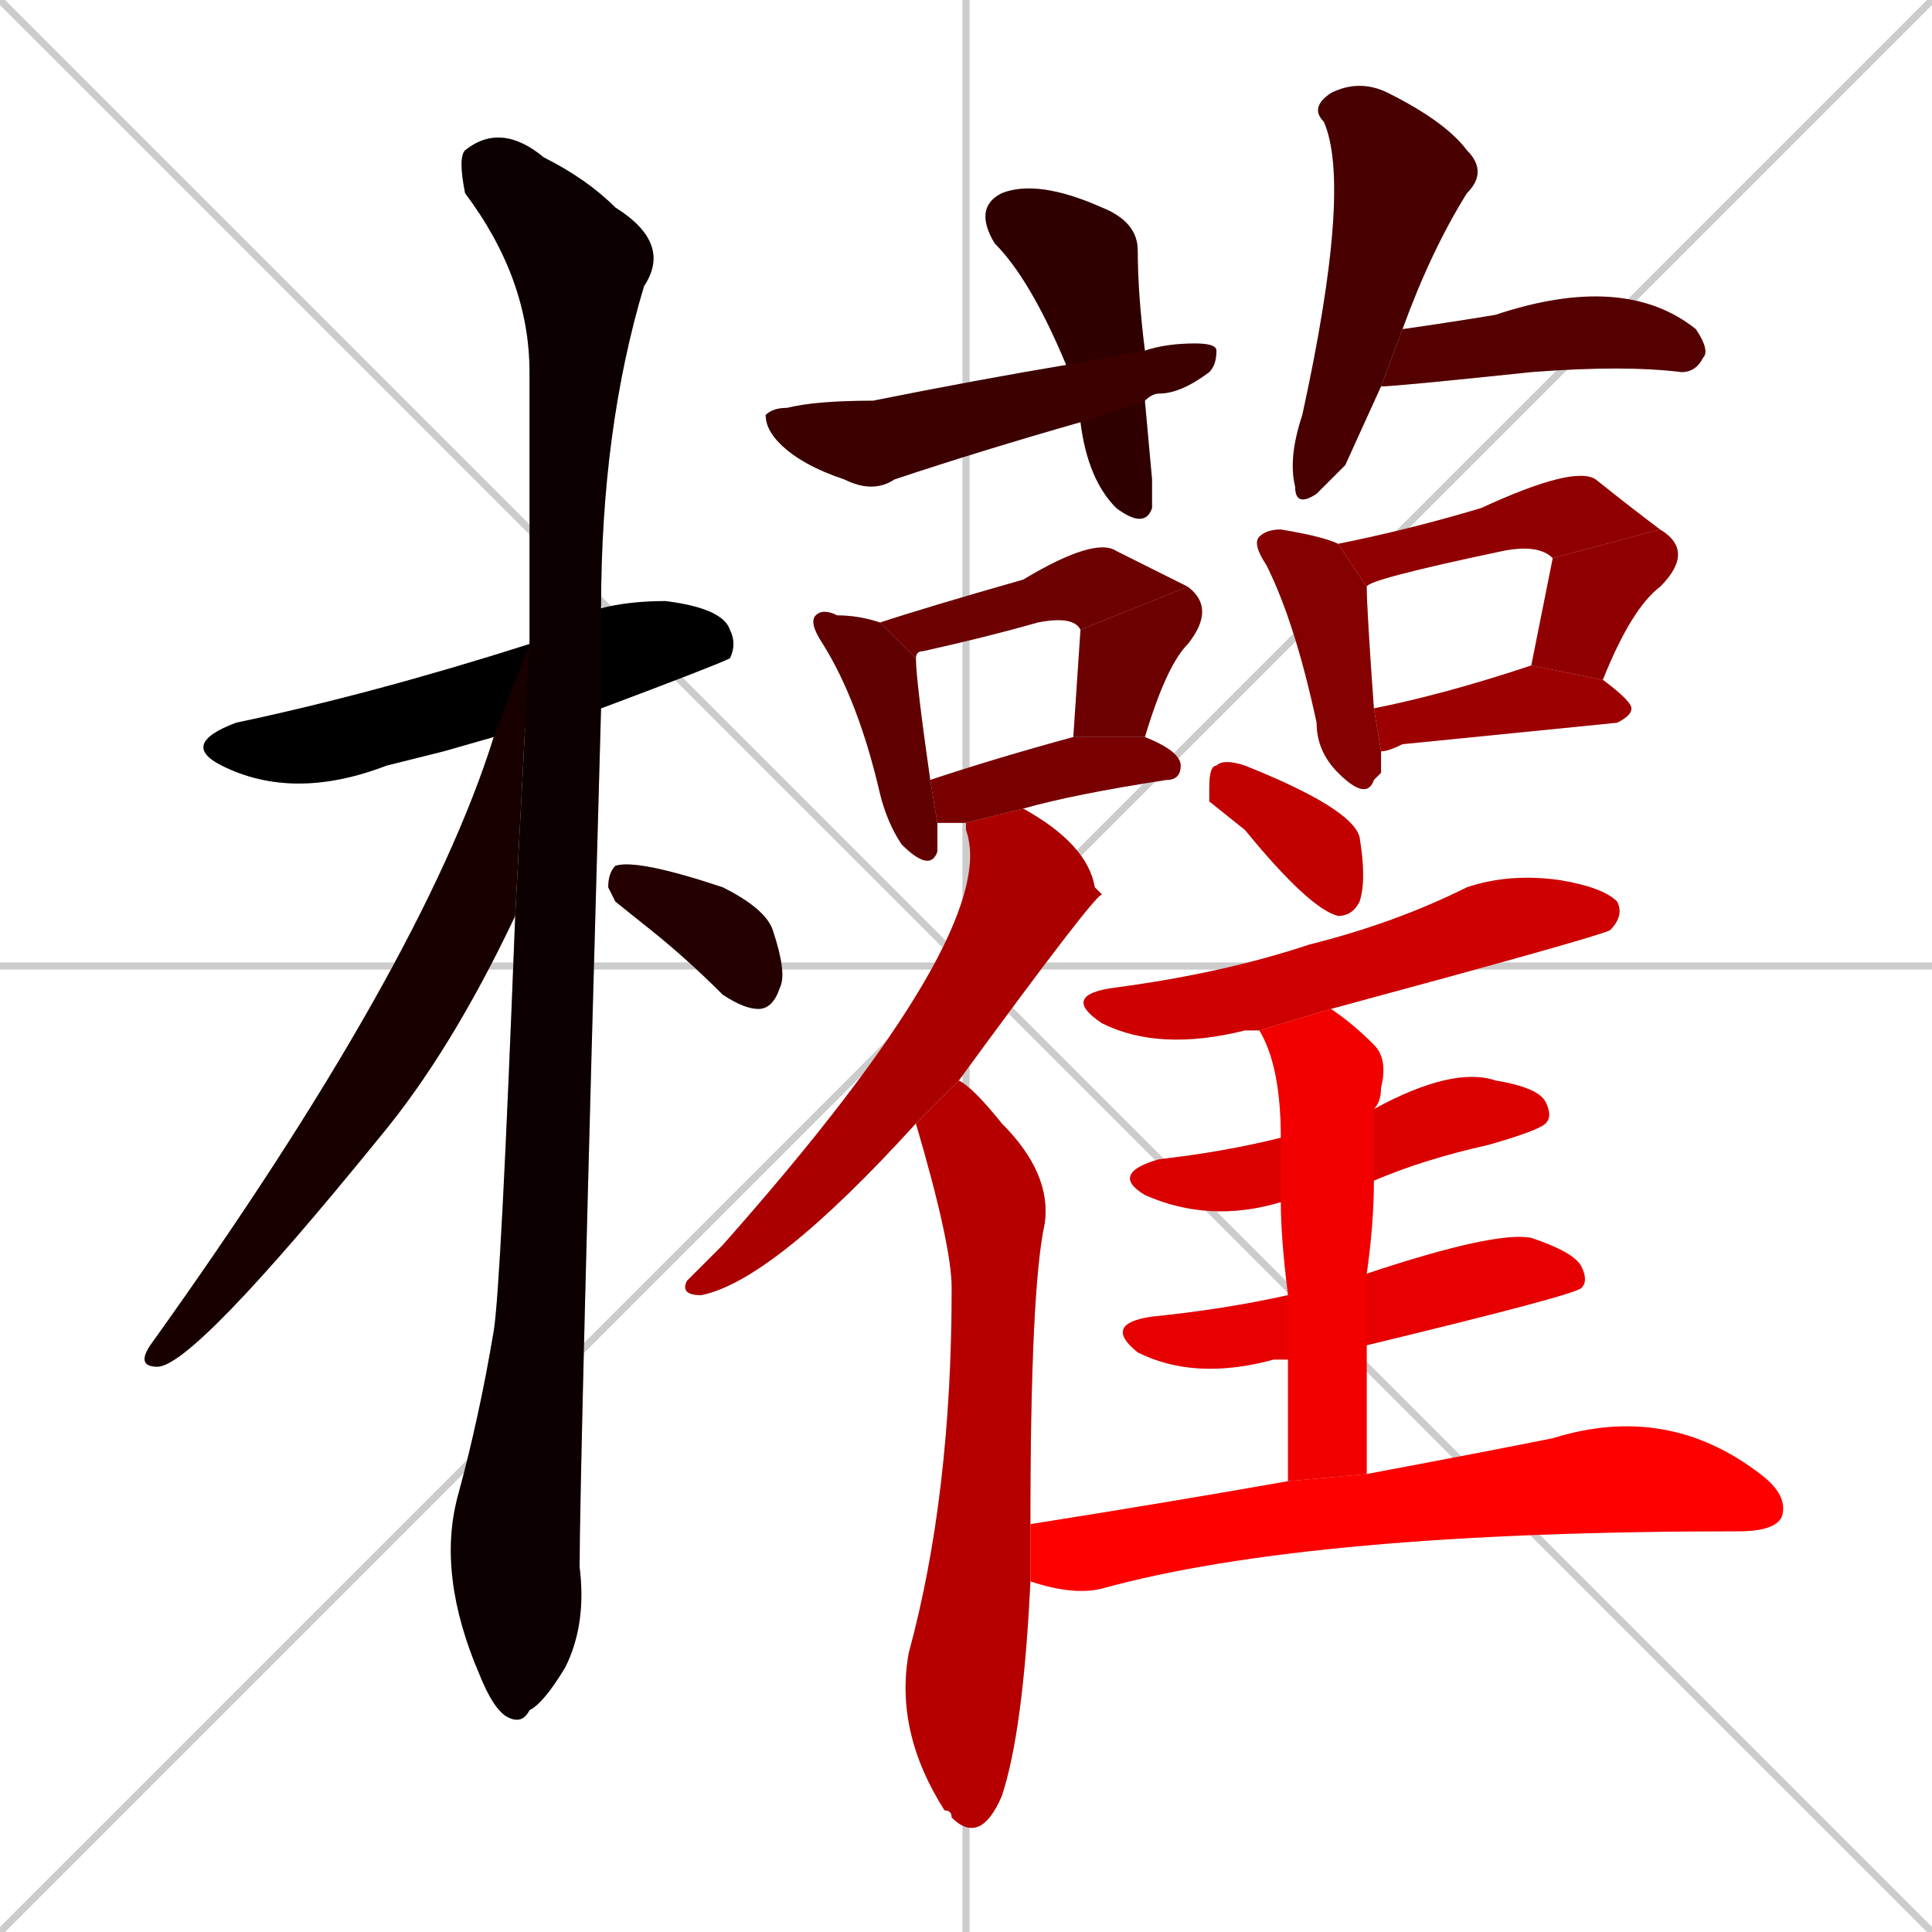 <svg xmlns="http://www.w3.org/2000/svg" xmlns:xlink="http://www.w3.org/1999/xlink" width="270" height="270"><path d="M 0 0 L 270 270 M 270 0 L 0 270 M 135 0 L 135 270 M 0 135 L 270 135" stroke="#CCCCCC" /><path d="M 62 105 L 54 107 Q 41 112 31 107 Q 25 104 33 101 Q 52 97 74 90 L 84 85 Q 88 84 93 84 Q 101 85 102 88 Q 103 90 102 92 Q 100 93 84 99 L 69 103" fill="#CCCCCC"/><path d="M 74 90 Q 74 69 74 52 Q 74 39 65 27 Q 64 22 65 21 Q 70 17 76 22 Q 82 25 86 29 Q 94 34 90 40 Q 84 60 84 85 L 84 99 Q 81 206 81 219 Q 82 227 79 233 Q 76 238 74 239 Q 73 241 71 240 Q 69 239 67 234 Q 61 220 64 209 Q 67 198 69 186 Q 70 180 72 128" fill="#CCCCCC"/><path d="M 74 90 L 72 128 Q 63 147 53 159 Q 27 191 22 191 Q 19 191 21 188 Q 59 135 69 103" fill="#CCCCCC"/><path d="M 86 126 L 85 124 Q 85 122 86 121 Q 89 120 101 124 Q 107 127 108 130 Q 110 136 109 138 Q 108 141 106 141 Q 104 141 101 139 Q 96 134 91 130" fill="#CCCCCC"/><path d="M 161 67 L 161 71 Q 160 74 156 71 Q 152 67 151 59 L 149 51 Q 144 39 139 34 Q 136 29 140 27 Q 145 25 154 29 Q 159 31 159 35 Q 159 41 160 49 L 160 56" fill="#CCCCCC"/><path d="M 151 59 Q 137 63 125 67 Q 122 69 118 67 Q 112 65 109 62 Q 107 60 107 58 Q 108 57 110 57 Q 114 56 122 56 Q 137 53 149 51 L 160 49 Q 163 48 167 48 Q 170 48 170 49 Q 170 51 169 52 Q 165 55 162 55 Q 161 55 160 56" fill="#CCCCCC"/><path d="M 188 65 L 184 69 Q 181 71 181 68 Q 180 64 182 58 Q 189 26 185 17 Q 183 15 186 13 Q 190 11 194 13 Q 202 17 205 21 Q 208 24 205 27 Q 200 35 196 46 L 193 54" fill="#CCCCCC"/><path d="M 196 46 Q 203 45 209 44 Q 227 38 237 46 Q 239 49 238 50 Q 237 52 235 52 Q 227 51 214 52 Q 195 54 193 54" fill="#CCCCCC"/><path d="M 131 115 Q 131 117 131 119 Q 130 122 126 118 Q 124 115 123 111 Q 120 98 115 90 Q 113 87 114 86 Q 115 85 117 86 Q 120 86 123 87 L 128 92 Q 128 95 130 109" fill="#CCCCCC"/><path d="M 151 88 Q 150 86 145 87 Q 138 89 129 91 Q 128 91 128 92 L 123 87 Q 129 85 143 81 Q 153 75 156 77 Q 162 80 166 82" fill="#CCCCCC"/><path d="M 150 103 L 151 88 L 166 82 Q 170 85 166 90 Q 163 93 160 103" fill="#CCCCCC"/><path d="M 135 115 Q 133 115 131 115 L 130 109 Q 139 106 150 103 L 150 103 L 160 103 Q 165 105 165 107 Q 165 109 163 109 Q 150 111 143 113" fill="#CCCCCC"/><path d="M 193 108 L 192 109 Q 191 112 187 108 Q 184 105 184 101 Q 181 87 177 79 Q 175 76 176 75 Q 177 74 179 74 Q 185 75 187 76 L 191 82 Q 191 85 192 99 L 193 105" fill="#CCCCCC"/><path d="M 217 78 Q 215 76 210 77 Q 191 81 191 82 L 187 76 Q 197 74 207 71 Q 220 65 223 67 Q 228 71 232 74" fill="#CCCCCC"/><path d="M 214 93 Q 217 78 217 78 L 232 74 Q 237 77 232 82 Q 228 85 224 95" fill="#CCCCCC"/><path d="M 192 99 Q 202 97 214 93 L 214 93 L 224 95 Q 228 98 228 99 Q 228 100 226 101 Q 206 103 196 104 Q 194 105 193 105" fill="#CCCCCC"/><path d="M 128 157 Q 108 179 98 181 Q 95 181 96 179 Q 97 178 101 174 Q 140 130 135 116 Q 135 115 135 115 L 143 113 Q 152 118 153 124 Q 153 124 154 125 Q 153 125 134 151" fill="#CCCCCC"/><path d="M 144 221 Q 143 242 140 251 Q 137 258 133 254 Q 133 253 132 253 Q 125 242 127 231 Q 133 209 133 180 Q 133 174 128 157 L 134 151 Q 136 152 140 157 Q 147 164 146 171 Q 144 180 144 213" fill="#CCCCCC"/><path d="M 169 112 L 169 110 Q 169 107 170 107 Q 171 106 174 107 Q 189 113 190 117 Q 191 123 190 126 Q 189 128 187 128 Q 183 127 174 116" fill="#CCCCCC"/><path d="M 176 144 Q 175 144 174 144 Q 162 147 154 143 Q 148 139 156 138 Q 171 136 183 132 Q 195 129 205 124 Q 211 122 218 123 Q 224 124 226 126 Q 227 128 225 130 Q 223 131 186 141" fill="#CCCCCC"/><path d="M 179 168 Q 169 171 160 167 Q 155 164 162 162 Q 171 161 179 159 L 192 155 Q 203 149 209 151 Q 215 152 216 154 Q 217 156 216 157 Q 215 158 208 160 Q 199 162 192 165" fill="#CCCCCC"/><path d="M 180 190 Q 179 190 178 190 Q 167 193 159 189 Q 154 185 161 184 Q 171 183 180 181 L 191 178 Q 209 172 214 173 Q 220 175 221 177 Q 222 179 221 180 Q 220 181 191 188" fill="#CCCCCC"/><path d="M 180 198 L 180 190 L 180 181 Q 179 173 179 168 L 179 159 Q 179 149 176 144 L 186 141 Q 189 143 192 146 Q 194 148 193 152 Q 193 154 192 155 L 192 165 Q 192 171 191 178 L 191 188 Q 191 196 191 206 L 180 207" fill="#CCCCCC"/><path d="M 191 206 Q 207 203 217 201 Q 233 196 246 206 Q 250 209 249 212 Q 248 214 243 214 Q 183 214 154 222 Q 150 223 144 221 L 144 213 Q 163 210 180 207" fill="#CCCCCC"/><path d="M 62 105 L 54 107 Q 41 112 31 107 Q 25 104 33 101 Q 52 97 74 90 L 84 85 Q 88 84 93 84 Q 101 85 102 88 Q 103 90 102 92 Q 100 93 84 99 L 69 103" fill="#000000" /><path d="M 74 90 Q 74 69 74 52 Q 74 39 65 27 Q 64 22 65 21 Q 70 17 76 22 Q 82 25 86 29 Q 94 34 90 40 Q 84 60 84 85 L 84 99 Q 81 206 81 219 Q 82 227 79 233 Q 76 238 74 239 Q 73 241 71 240 Q 69 239 67 234 Q 61 220 64 209 Q 67 198 69 186 Q 70 180 72 128" fill="#0c0000" /><path d="M 74 90 L 72 128 Q 63 147 53 159 Q 27 191 22 191 Q 19 191 21 188 Q 59 135 69 103" fill="#180000" /><path d="M 86 126 L 85 124 Q 85 122 86 121 Q 89 120 101 124 Q 107 127 108 130 Q 110 136 109 138 Q 108 141 106 141 Q 104 141 101 139 Q 96 134 91 130" fill="#240000" /><path d="M 161 67 L 161 71 Q 160 74 156 71 Q 152 67 151 59 L 149 51 Q 144 39 139 34 Q 136 29 140 27 Q 145 25 154 29 Q 159 31 159 35 Q 159 41 160 49 L 160 56" fill="#300000" /><path d="M 151 59 Q 137 63 125 67 Q 122 69 118 67 Q 112 65 109 62 Q 107 60 107 58 Q 108 57 110 57 Q 114 56 122 56 Q 137 53 149 51 L 160 49 Q 163 48 167 48 Q 170 48 170 49 Q 170 51 169 52 Q 165 55 162 55 Q 161 55 160 56" fill="#3c0000" /><path d="M 188 65 L 184 69 Q 181 71 181 68 Q 180 64 182 58 Q 189 26 185 17 Q 183 15 186 13 Q 190 11 194 13 Q 202 17 205 21 Q 208 24 205 27 Q 200 35 196 46 L 193 54" fill="#480000" /><path d="M 196 46 Q 203 45 209 44 Q 227 38 237 46 Q 239 49 238 50 Q 237 52 235 52 Q 227 51 214 52 Q 195 54 193 54" fill="#550000" /><path d="M 131 115 Q 131 117 131 119 Q 130 122 126 118 Q 124 115 123 111 Q 120 98 115 90 Q 113 87 114 86 Q 115 85 117 86 Q 120 86 123 87 L 128 92 Q 128 95 130 109" fill="#610000" /><path d="M 151 88 Q 150 86 145 87 Q 138 89 129 91 Q 128 91 128 92 L 123 87 Q 129 85 143 81 Q 153 75 156 77 Q 162 80 166 82" fill="#6d0000" /><path d="M 150 103 L 151 88 L 166 82 Q 170 85 166 90 Q 163 93 160 103" fill="#6d0000" /><path d="M 135 115 Q 133 115 131 115 L 130 109 Q 139 106 150 103 L 150 103 L 160 103 Q 165 105 165 107 Q 165 109 163 109 Q 150 111 143 113" fill="#790000" /><path d="M 193 108 L 192 109 Q 191 112 187 108 Q 184 105 184 101 Q 181 87 177 79 Q 175 76 176 75 Q 177 74 179 74 Q 185 75 187 76 L 191 82 Q 191 85 192 99 L 193 105" fill="#850000" /><path d="M 217 78 Q 215 76 210 77 Q 191 81 191 82 L 187 76 Q 197 74 207 71 Q 220 65 223 67 Q 228 71 232 74" fill="#910000" /><path d="M 214 93 Q 217 78 217 78 L 232 74 Q 237 77 232 82 Q 228 85 224 95" fill="#910000" /><path d="M 192 99 Q 202 97 214 93 L 214 93 L 224 95 Q 228 98 228 99 Q 228 100 226 101 Q 206 103 196 104 Q 194 105 193 105" fill="#9d0000" /><path d="M 128 157 Q 108 179 98 181 Q 95 181 96 179 Q 97 178 101 174 Q 140 130 135 116 Q 135 115 135 115 L 143 113 Q 152 118 153 124 Q 153 124 154 125 Q 153 125 134 151" fill="#aa0000" /><path d="M 144 221 Q 143 242 140 251 Q 137 258 133 254 Q 133 253 132 253 Q 125 242 127 231 Q 133 209 133 180 Q 133 174 128 157 L 134 151 Q 136 152 140 157 Q 147 164 146 171 Q 144 180 144 213" fill="#b60000" /><path d="M 169 112 L 169 110 Q 169 107 170 107 Q 171 106 174 107 Q 189 113 190 117 Q 191 123 190 126 Q 189 128 187 128 Q 183 127 174 116" fill="#c20000" /><path d="M 176 144 Q 175 144 174 144 Q 162 147 154 143 Q 148 139 156 138 Q 171 136 183 132 Q 195 129 205 124 Q 211 122 218 123 Q 224 124 226 126 Q 227 128 225 130 Q 223 131 186 141" fill="#ce0000" /><path d="M 179 168 Q 169 171 160 167 Q 155 164 162 162 Q 171 161 179 159 L 192 155 Q 203 149 209 151 Q 215 152 216 154 Q 217 156 216 157 Q 215 158 208 160 Q 199 162 192 165" fill="#da0000" /><path d="M 180 190 Q 179 190 178 190 Q 167 193 159 189 Q 154 185 161 184 Q 171 183 180 181 L 191 178 Q 209 172 214 173 Q 220 175 221 177 Q 222 179 221 180 Q 220 181 191 188" fill="#e60000" /><path d="M 180 198 L 180 190 L 180 181 Q 179 173 179 168 L 179 159 Q 179 149 176 144 L 186 141 Q 189 143 192 146 Q 194 148 193 152 Q 193 154 192 155 L 192 165 Q 192 171 191 178 L 191 188 Q 191 196 191 206 L 180 207" fill="#f20000" /><path d="M 191 206 Q 207 203 217 201 Q 233 196 246 206 Q 250 209 249 212 Q 248 214 243 214 Q 183 214 154 222 Q 150 223 144 221 L 144 213 Q 163 210 180 207" fill="#ff0000" /></svg>